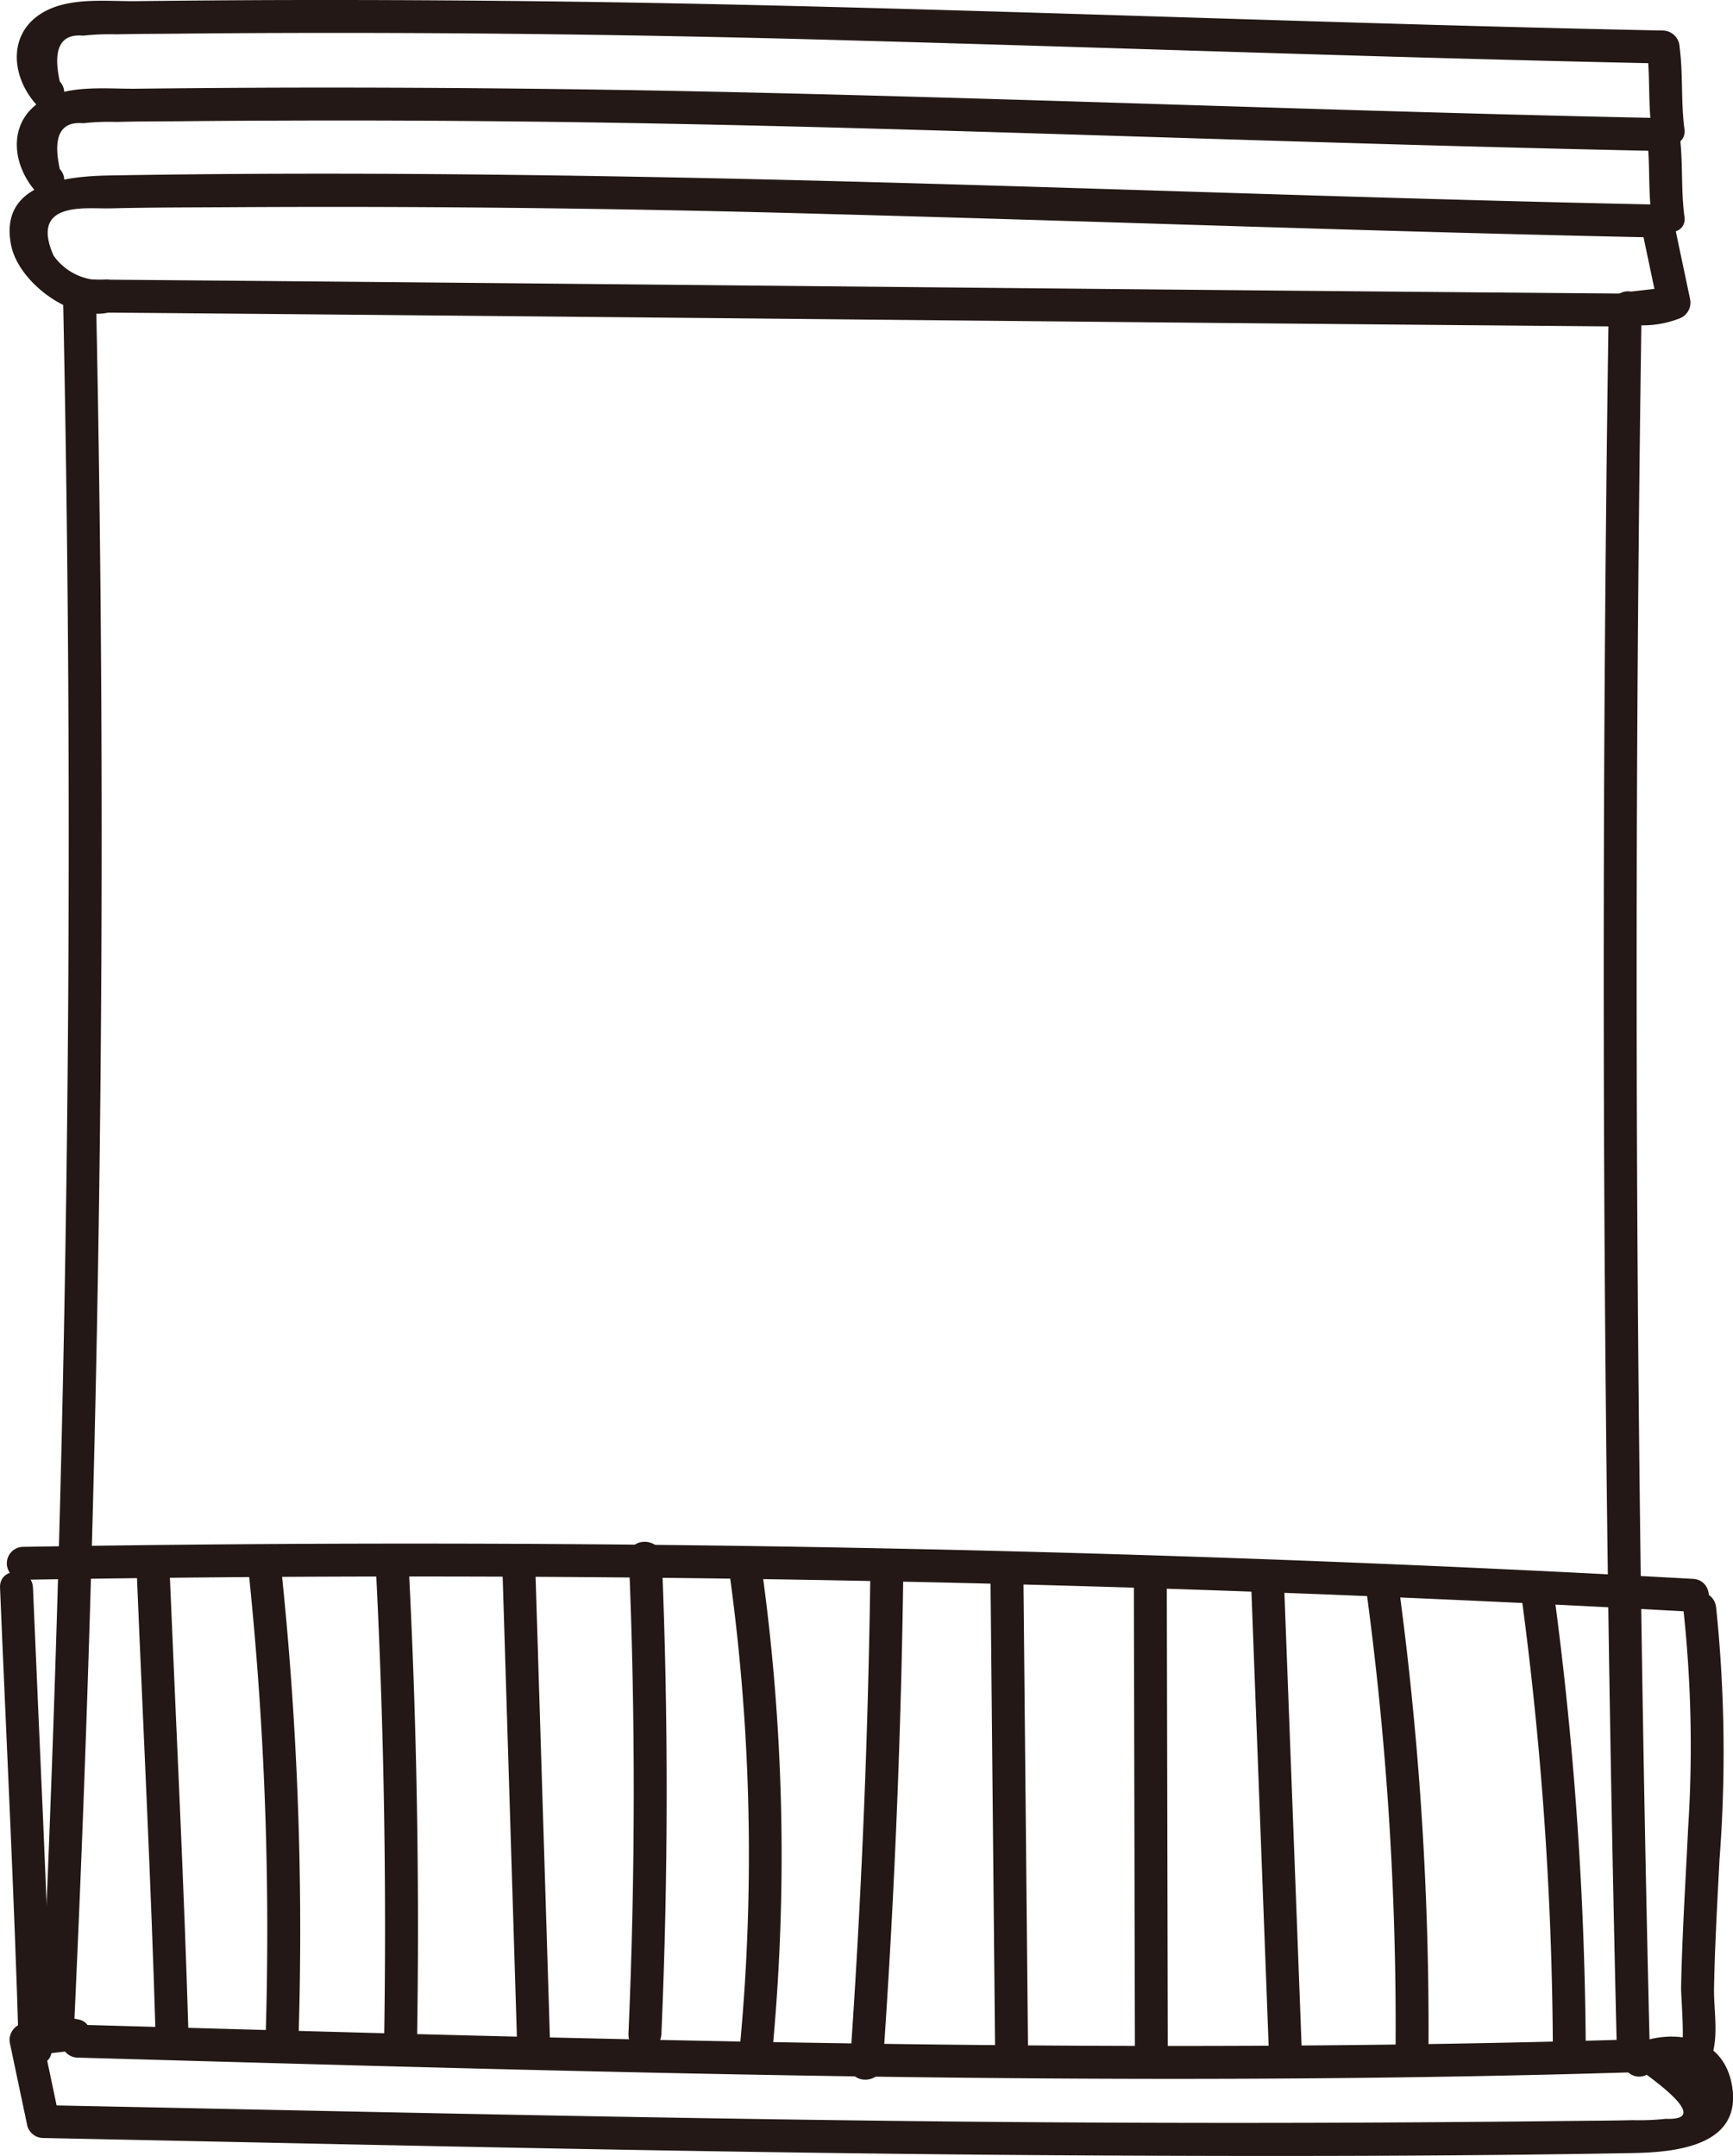 <svg xmlns="http://www.w3.org/2000/svg" width="101.719" height="126.536" viewBox="0 0 101.719 126.536">
  <g id="그룹_1808" data-name="그룹 1808" transform="translate(5781.528 576.349)">
    <path id="패스_2036" data-name="패스 2036" d="M46.15,121.214c.373,9.027.836,18.055,1.1,27.084.037,1.241,1.969,1.245,1.933,0-.266-9.03-.726-18.057-1.1-27.084-.051-1.238-1.984-1.245-1.933,0" transform="translate(-5827.676 -604.378)" fill="#231815"/>
    <path id="패스_2037" data-name="패스 2037" d="M86.994,121.673a74.57,74.57,0,0,1,.292,12.988c-.1,2.086-.222,4.17-.312,6.256-.044,1.043-.083,2.086-.1,3.132-.007.341.224,3.28.01,3.439-.987.734-.024,2.41.975,1.669,1.5-1.111.916-3.475.948-5.108.049-2.525.193-5.045.322-7.565a82.584,82.584,0,0,0-.2-14.811c-.156-1.216-2.091-1.231-1.933,0" transform="translate(-5769.73 -603.699)" fill="#231815"/>
    <path id="패스_2230" data-name="패스 2230" d="M48.676,91.093c30.067.244,60.132.582,90.2.826a.967.967,0,0,0,0-1.933c-30.065-.241-60.13-.582-90.2-.826a.967.967,0,0,0,0,1.933" transform="translate(-5825.387 -649.107)" fill="#231815"/>
    <path id="패스_2231" data-name="패스 2231" d="M85.05,90.739q-.738,50.53.483,101.062a.967.967,0,0,0,1.933,0q-1.225-50.523-.483-101.062a.967.967,0,0,0-1.933,0" transform="translate(-5772.168 -648.178)" fill="#231815"/>
    <path id="패스_2232" data-name="패스 2232" d="M48.562,133.121c30.616.863,61.188,1.8,91.816.846,1.238-.037,1.245-1.969,0-1.93-30.628.953-61.2.015-91.816-.848a.967.967,0,0,0,0,1.933" transform="translate(-5825.548 -588.706)" fill="#231815"/>
    <path id="패스_2233" data-name="패스 2233" d="M50.384,131.13a5.919,5.919,0,0,0-3.3.258,1,1,0,0,0-.675,1.189q.508,2.406,1.014,4.809a.976.976,0,0,0,.931.709c20.463.417,40.925.916,61.392,1.024,10.629.056,21.262.049,31.89-.139,2.637-.046,6.544-.451,5.818-4.094-.58-2.9-3.685-3.273-5.956-2.169-1.119.546-.139,2.211.975,1.669q3.648,2.691,1.119,2.583a14.149,14.149,0,0,1-1.955.078c-1.189.032-2.384.032-3.573.046q-3.177.037-6.354.061-6.028.051-12.059.054-11.523.011-23.048-.139c-16.085-.2-32.166-.58-48.249-.9q.468.355.931.709-.5-2.406-1.014-4.811l-.673,1.189,2.276-.261c1.216.2,1.74-1.662.514-1.862" transform="translate(-5827.346 -588.962)" fill="#231815"/>
    <path id="패스_2234" data-name="패스 2234" d="M141.034,95.391a5.919,5.919,0,0,0,3.3-.258,1,1,0,0,0,.675-1.189q-.508-2.406-1.014-4.809a.976.976,0,0,0-.931-.709C123.208,88.016,103.363,87.16,83.5,86.8c-10.4-.19-20.813-.261-31.218-.083-2.635.046-6.541.453-5.815,4.094.444,2.225,3.639,4.57,5.869,3.912a.966.966,0,0,0-.514-1.862,3.4,3.4,0,0,1-2.866-1.445c-1.411-3.22,1.911-2.732,3.327-2.766,2.342-.058,4.687-.054,7.026-.068q6.006-.037,12.015,0,11.673.073,23.346.407c16.134.431,32.261,1.038,48.4,1.37q-.468-.355-.931-.709.5,2.405,1.014,4.811l.673-1.189-2.276.261c-1.216-.2-1.74,1.662-.514,1.862" transform="translate(-5827.343 -652.769)" fill="#231815"/>
    <path id="패스_2235" data-name="패스 2235" d="M48.443,90.215q1.06,50.914-1.311,101.815c-.059,1.243,1.874,1.241,1.93,0q2.376-50.87,1.314-101.815a.967.967,0,0,0-1.933,0" transform="translate(-5826.265 -648.931)" fill="#231815"/>
    <path id="패스_2236" data-name="패스 2236" d="M47.247,121.728q49.035-.826,98.038,1.879c1.241.068,1.238-1.864,0-1.933q-48.969-2.7-98.038-1.879a.967.967,0,0,0,0,1.933" transform="translate(-5827.438 -605.357)" fill="#231815"/>
    <path id="패스_2237" data-name="패스 2237" d="M49.447,120.946c.373,9.027.836,18.055,1.1,27.084.037,1.241,1.969,1.245,1.933,0-.266-9.03-.726-18.057-1.1-27.084-.051-1.238-1.984-1.245-1.933,0" transform="translate(-5822.938 -604.764)" fill="#231815"/>
    <path id="패스_2238" data-name="패스 2238" d="M52.124,120.667A202.919,202.919,0,0,1,53.16,148.39c-.037,1.245,1.894,1.243,1.933,0a202.919,202.919,0,0,0-1.036-27.723c-.132-1.223-2.064-1.238-1.933,0" transform="translate(-5819.098 -605.152)" fill="#231815"/>
    <path id="패스_2239" data-name="패스 2239" d="M55.212,120.945q.691,13.852.451,27.728a.967.967,0,0,0,1.933,0q.241-13.87-.451-27.728c-.063-1.238-2-1.245-1.933,0" transform="translate(-5814.653 -604.765)" fill="#231815"/>
    <path id="패스_2240" data-name="패스 2240" d="M58.249,120.762q.428,13.753.851,27.508c.041,1.238,1.974,1.245,1.935,0q-.428-13.757-.853-27.508c-.039-1.24-1.972-1.245-1.933,0" transform="translate(-5810.287 -605.03)" fill="#231815"/>
    <path id="패스_2241" data-name="패스 2241" d="M61.309,120.49q.585,13.972-.024,27.954c-.054,1.243,1.879,1.241,1.933,0q.607-13.972.024-27.954c-.054-1.238-1.984-1.245-1.933,0" transform="translate(-5805.925 -605.419)" fill="#231815"/>
    <path id="패스_2242" data-name="패스 2242" d="M63.737,121.134a120.262,120.262,0,0,1,.543,27.893c-.119,1.236,1.813,1.228,1.933,0A122.27,122.27,0,0,0,65.6,120.62c-.168-1.226-2.03-.7-1.862.514" transform="translate(-5802.414 -604.9)" fill="#231815"/>
    <path id="패스_2243" data-name="패스 2243" d="M67.821,120.764q-.186,14.539-1.2,29.046c-.088,1.241,1.845,1.233,1.933,0q1.013-14.506,1.2-29.046a.967.967,0,0,0-1.933,0" transform="translate(-5798.26 -605.028)" fill="#231815"/>
    <path id="패스_2244" data-name="패스 2244" d="M70,120.854l.271,27.728a.967.967,0,0,0,1.933,0l-.271-27.728a.967.967,0,0,0-1.933,0" transform="translate(-5793.394 -604.898)" fill="#231815"/>
    <path id="패스_2245" data-name="패스 2245" d="M73.456,121.127q.029,13.643.061,27.284a.966.966,0,0,0,1.93,0q-.029-13.64-.059-27.284a.967.967,0,0,0-1.933,0" transform="translate(-5788.431 -604.506)" fill="#231815"/>
    <path id="패스_2246" data-name="패스 2246" d="M76.277,121.034l1.06,27.959c.046,1.241,1.979,1.245,1.933,0l-1.06-27.959c-.049-1.238-1.979-1.245-1.933,0" transform="translate(-5784.377 -604.637)" fill="#231815"/>
    <path id="패스_2247" data-name="패스 2247" d="M79.054,121.4A190.205,190.205,0,0,1,80.787,148.2a.967.967,0,0,0,1.933,0,193.837,193.837,0,0,0-1.8-27.309c-.166-1.226-2.028-.7-1.862.514" transform="translate(-5780.4 -604.513)" fill="#231815"/>
    <path id="패스_2248" data-name="패스 2248" d="M82.782,121.482a206.659,206.659,0,0,1,1.877,26.6.966.966,0,0,0,1.93,0,209.844,209.844,0,0,0-1.945-27.116c-.166-1.226-2.028-.7-1.862.514" transform="translate(-5775.042 -604.4)" fill="#231815"/>
    <path id="패스_2249" data-name="패스 2249" d="M144.434,92.111c-.212-1.6-.071-3.21-.283-4.809a1,1,0,0,0-.968-.97c-18.225-.375-36.443-1.119-54.671-1.526q-13.409-.3-26.824-.261-4.043.015-8.091.061c-1.645.022-3.67-.222-5.211.507C46,86.25,46.131,88.941,47.71,90.691c.834.921,2.2-.446,1.367-1.367q-.632-2.877,1.372-2.691a13.726,13.726,0,0,1,1.952-.076c1.184-.032,2.376-.032,3.561-.039,2.094-.024,4.189-.034,6.285-.041q5.9-.022,11.8.034c7.4.063,14.794.219,22.188.422,15.649.434,31.3,1.014,46.952,1.333l-.963-.963c.21,1.6.071,3.2.28,4.809.161,1.216,2.094,1.228,1.933,0" transform="translate(-5827.094 -655.749)" fill="#231815"/>
    <path id="패스_2250" data-name="패스 2250" d="M144.434,90c-.212-1.6-.071-3.207-.283-4.809a1,1,0,0,0-.968-.968c-18.225-.375-36.443-1.119-54.671-1.526q-13.409-.3-26.824-.263-4.043.015-8.091.063c-1.645.022-3.67-.224-5.211.507-2.388,1.133-2.257,3.826-.678,5.574.834.924,2.2-.446,1.367-1.367q-.632-2.877,1.372-2.688a14.092,14.092,0,0,1,1.952-.078c1.184-.029,2.376-.029,3.561-.039q3.14-.033,6.285-.041,5.9-.018,11.8.034,11.1.1,22.188.424c15.649.431,31.3,1.011,46.952,1.333l-.963-.965c.21,1.6.071,3.2.28,4.809.161,1.216,2.094,1.231,1.933,0" transform="translate(-5827.094 -658.779)" fill="#231815"/>
  </g>
</svg>
